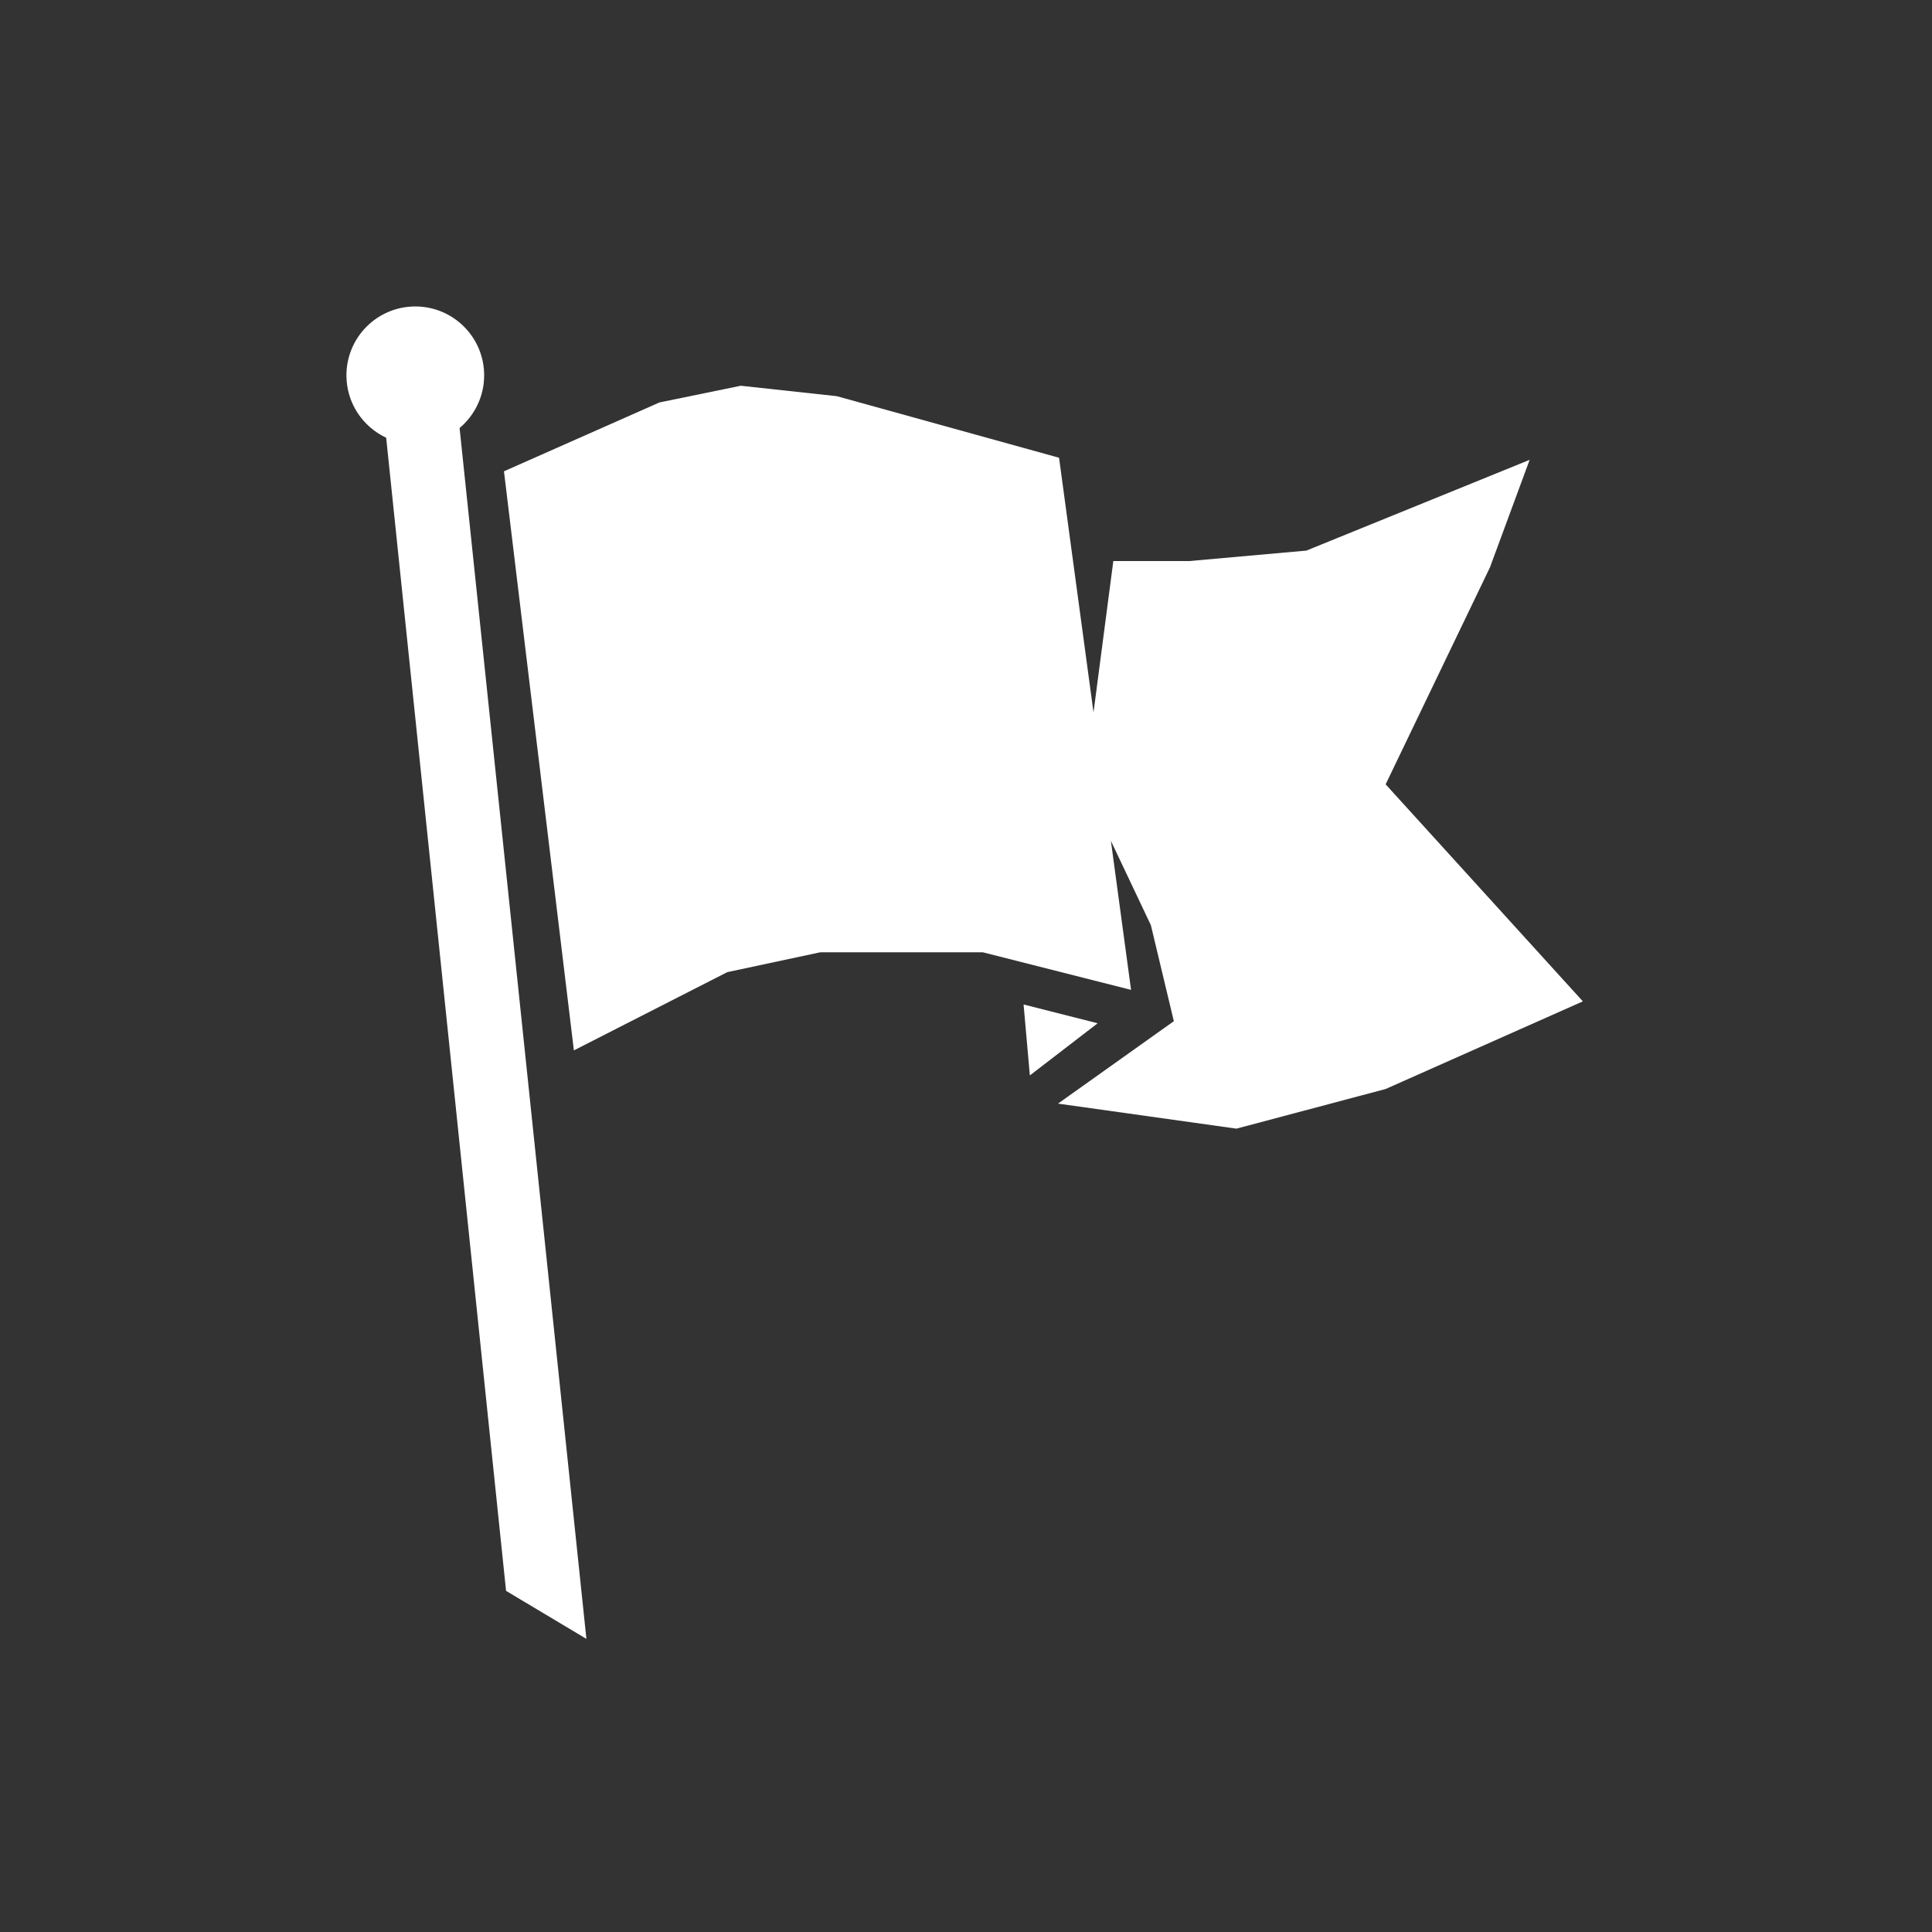 <svg width="145" height="145" viewBox="0 0 145 145" fill="none" xmlns="http://www.w3.org/2000/svg">
<rect x="0" y="0" width="145" height="145" fill="#333333" stroke="none"/>
<path d="M31.168 23C34.022 23 36.337 25.314 36.337 28.168C36.337 29.756 35.62 31.176 34.493 32.124L44.011 123L37.981 119.397L28.983 32.852C27.221 32.029 26 30.241 26 28.168C26 25.314 28.314 23 31.168 23Z" fill="white"/>
<path d="M62.805 29.734L79.484 34.355L82.07 53.468L83.557 42.107H89.273L98.044 41.324L114.802 34.512L111.826 42.577L103.995 58.865L118.796 75.154L103.995 81.731L92.797 84.707L79.406 82.828L88.099 76.642L86.376 69.438L83.374 63.105L84.888 74.292L73.769 71.473H61.552L54.583 72.961L43.071 78.834L37.824 35.372L49.492 30.204L55.601 28.951L62.805 29.734Z" fill="white"/>
<path d="M82.382 76.798L77.292 80.713L76.822 75.389L82.382 76.798Z" fill="white"/>
</svg>
